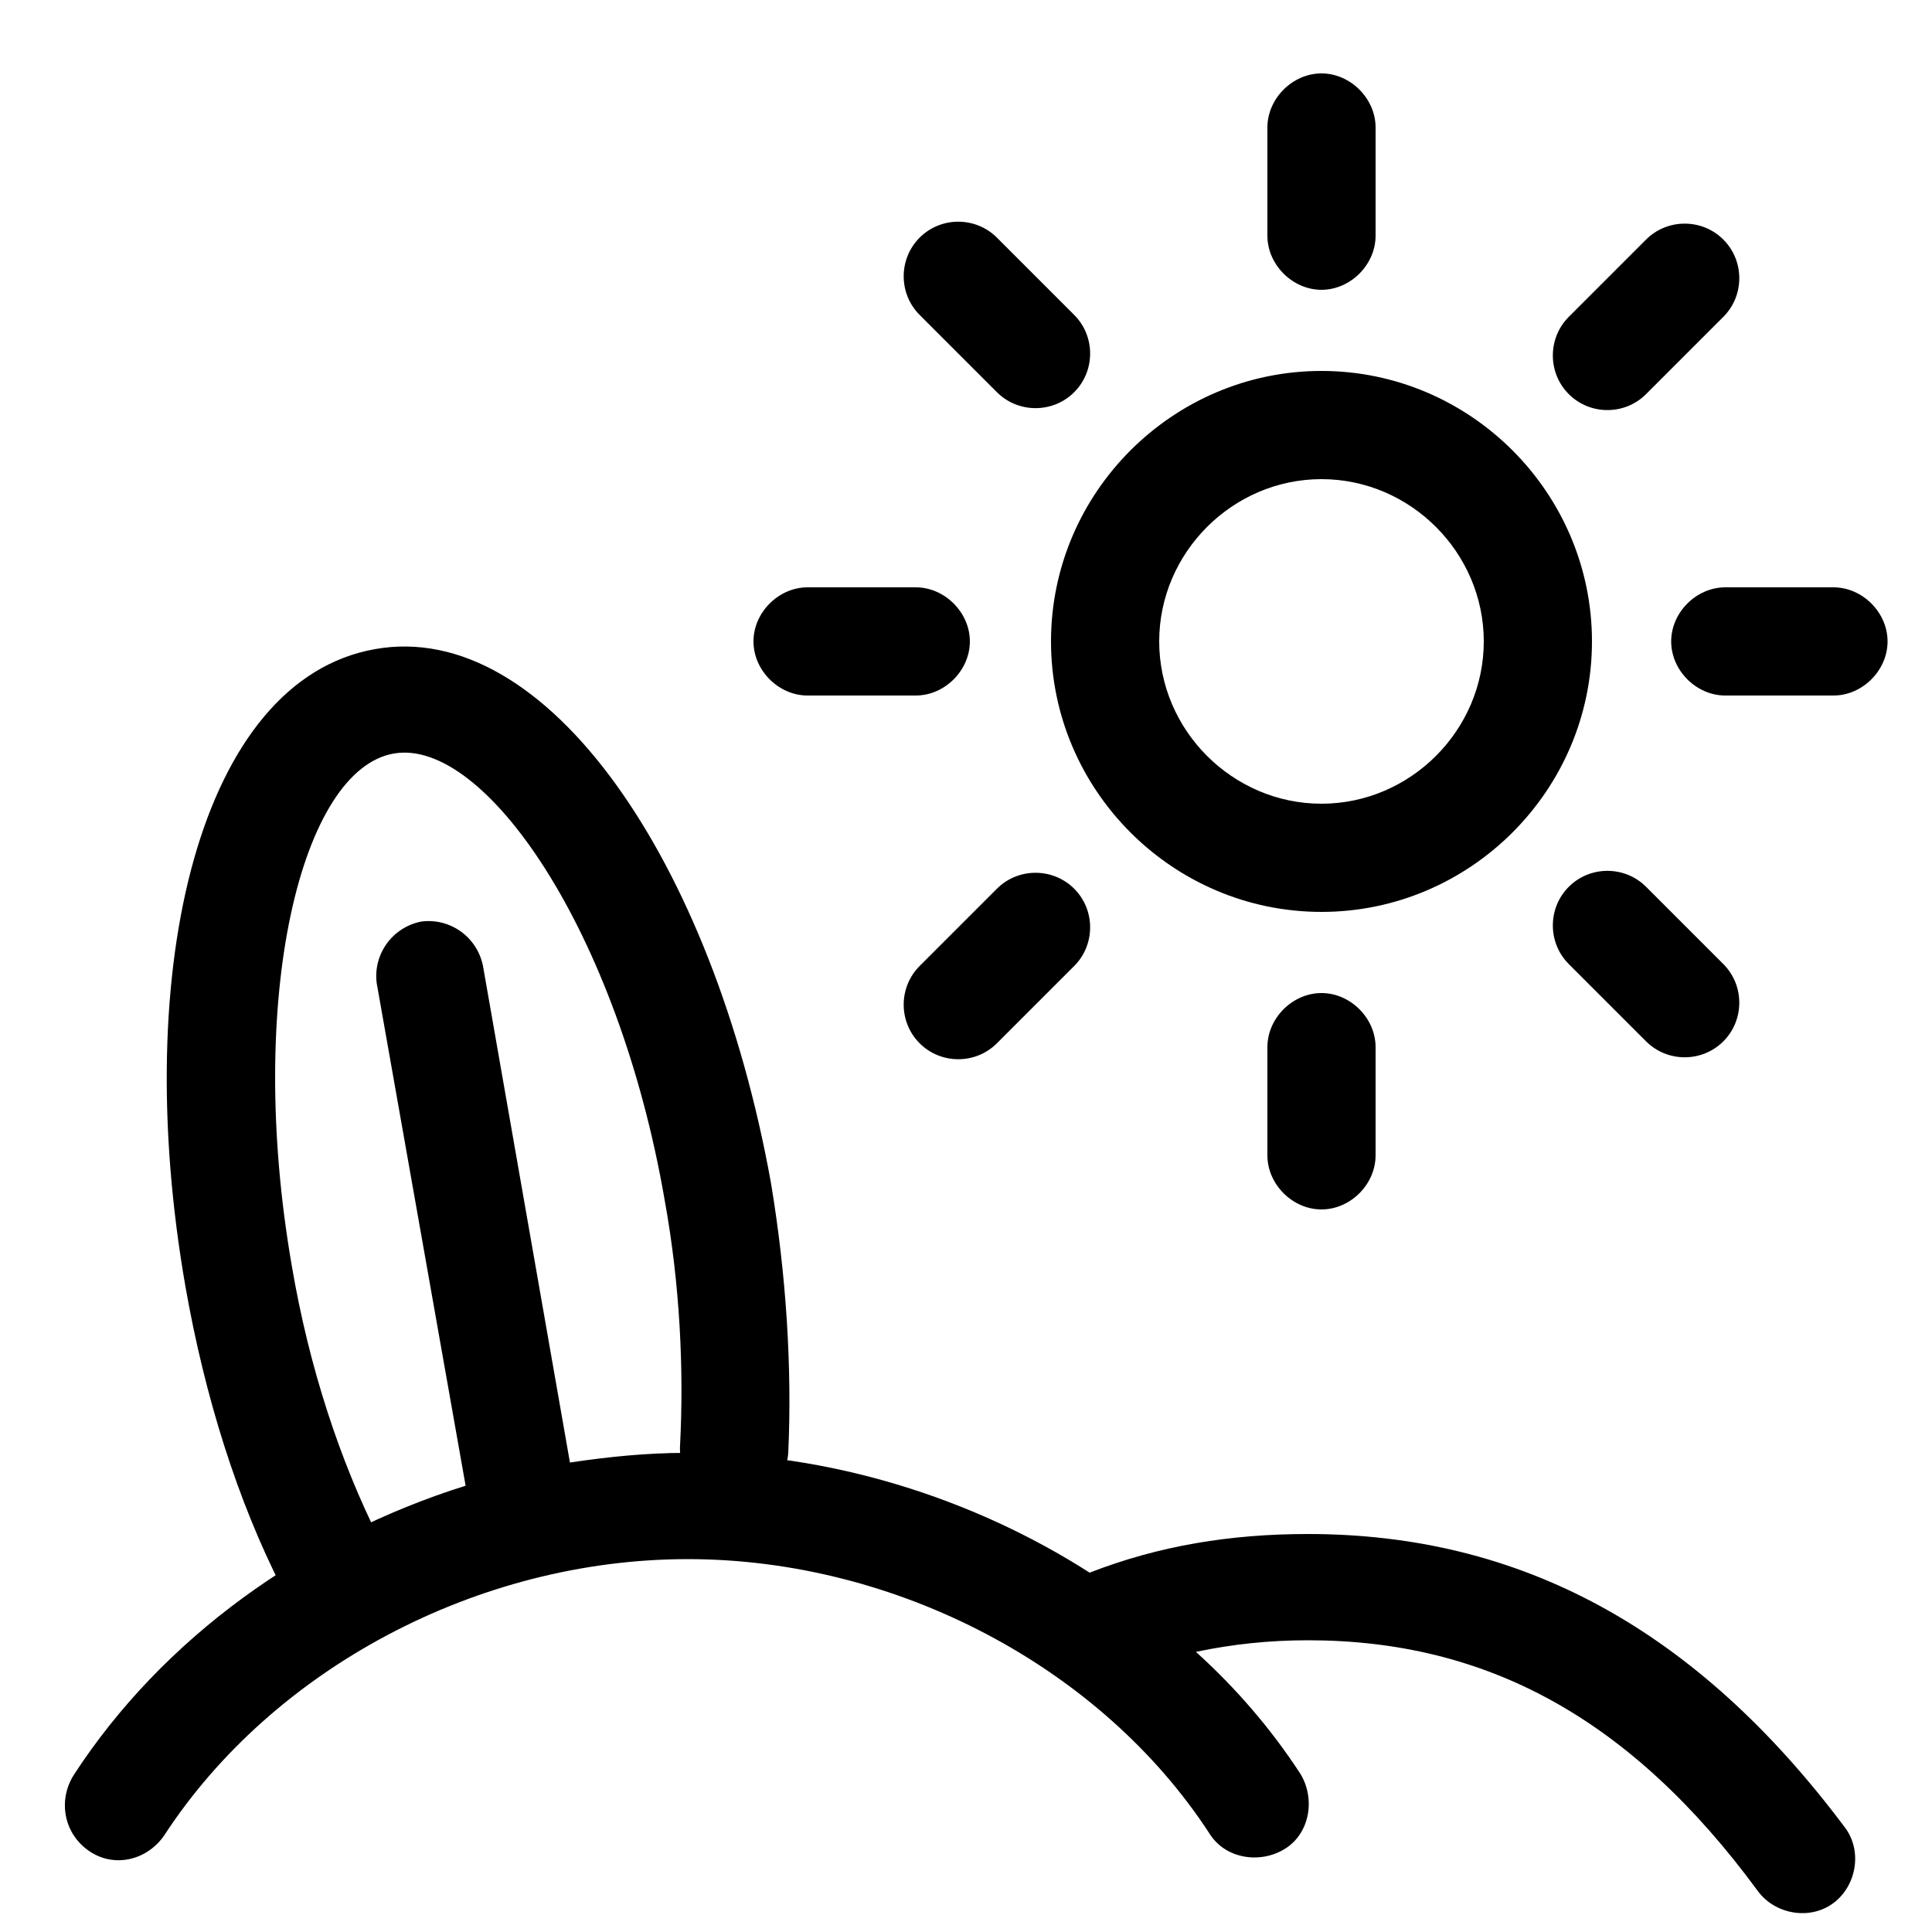 <?xml version="1.0" encoding="utf-8"?>
<!-- Generator: Adobe Illustrator 18.0.0, SVG Export Plug-In . SVG Version: 6.00 Build 0)  -->
<!DOCTYPE svg PUBLIC "-//W3C//DTD SVG 1.1//EN" "http://www.w3.org/Graphics/SVG/1.1/DTD/svg11.dtd">
<svg version="1.1" id="Layer_1" xmlns="http://www.w3.org/2000/svg" xmlns:xlink="http://www.w3.org/1999/xlink" x="0px" y="0px"
	 viewBox="0 0 100 100" enable-background="new 0 0 100 100" xml:space="preserve">
<g>
	<path d="M82.4,33.2c0-7.7-6.3-14-14-14s-14,6.3-14,14s6.3,14,14,14S82.4,40.9,82.4,33.2z M60,33.2c0-4.6,3.8-8.4,8.4-8.4
		s8.4,3.8,8.4,8.4s-3.8,8.4-8.4,8.4S60,37.8,60,33.2z M65.6,12.2c0,1.5,1.3,2.8,2.8,2.8s2.8-1.3,2.8-2.8V6.6c0-1.5-1.3-2.8-2.8-2.8
		s-2.8,1.3-2.8,2.8V12.2z M65.6,59.8c0,1.5,1.3,2.8,2.8,2.8s2.8-1.3,2.8-2.8v-5.6c0-1.5-1.3-2.8-2.8-2.8s-2.8,1.3-2.8,2.8V59.8z
		 M89.3,30.4c-1.5,0-2.8,1.3-2.8,2.8c0,1.5,1.3,2.8,2.8,2.8h5.6c1.5,0,2.8-1.3,2.8-2.8s-1.3-2.8-2.8-2.8
		C94.9,30.4,89.3,30.4,89.3,30.4z M41.8,30.4c-1.5,0-2.8,1.3-2.8,2.8c0,1.5,1.3,2.8,2.8,2.8h5.6c1.5,0,2.8-1.3,2.8-2.8
		s-1.3-2.8-2.8-2.8C47.4,30.4,41.8,30.4,41.8,30.4z M81.2,16.4c-1.1,1.1-1.1,2.9,0,4s2.9,1.1,4,0l4-4c1.1-1.1,1.1-2.9,0-4
		s-2.9-1.1-4,0L81.2,16.4z M47.6,50c-1.1,1.1-1.1,2.9,0,4s2.9,1.1,4,0l4-4c1.1-1.1,1.1-2.9,0-4s-2.9-1.1-4,0L47.6,50z M51.6,20.3
		c1.1,1.1,2.9,1.1,4,0s1.1-2.9,0-4l-4-4c-1.1-1.1-2.9-1.1-4,0s-1.1,2.9,0,4L51.6,20.3z M85.2,53.9c1.1,1.1,2.9,1.1,4,0s1.1-2.9,0-4
		l-4-4c-1.1-1.1-2.9-1.1-4,0s-1.1,2.9,0,4L85.2,53.9z M39.9,61.2c-3-16.6-11.6-29.2-20.5-27.6c-9,1.6-12.7,16.4-9.8,33
		c1,5.7,2.7,11.1,5,15.6c0.7,1.4,2.4,1.9,3.8,1.2c1.4-0.7,1.9-2.4,1.2-3.8c-2-4-3.6-8.8-4.5-14.1c-2.4-13.9,0.5-25.7,5.3-26.5
		c4.7-0.8,11.6,9.2,14,23.1c0.8,4.4,1,8.8,0.8,12.7c-0.1,1.5,1.1,2.9,2.6,3s2.9-1.1,3-2.6C41,70.8,40.7,66,39.9,61.2z"/>
	<path d="M24.1,76.9c-8.3,2.6-15.7,7.9-20.3,15c-0.8,1.3-0.5,3,0.8,3.9s3,0.5,3.9-0.8c5.6-8.6,16.2-14.3,27.1-14.3
		c10.8,0,21.4,5.6,27,14.2c0.8,1.3,2.6,1.6,3.9,0.8c1.3-0.8,1.6-2.6,0.8-3.9c-1.5-2.3-3.3-4.4-5.4-6.3l0,0c1.9-0.4,3.8-0.6,5.8-0.6
		c9.2,0,16.7,4,23.3,13c0.9,1.2,2.7,1.5,3.9,0.6c1.2-0.9,1.5-2.7,0.6-3.9c-7.7-10.3-16.8-15.2-27.8-15.2c-4,0-7.7,0.6-11.3,2
		c-6.1-3.9-13.5-6.2-20.9-6.2c-2,0-4,0.2-6,0.5L25,50c-0.3-1.5-1.7-2.5-3.2-2.3c-1.5,0.3-2.5,1.7-2.3,3.2L24.1,76.9L24.1,76.9z"/>
</g>
</svg>
